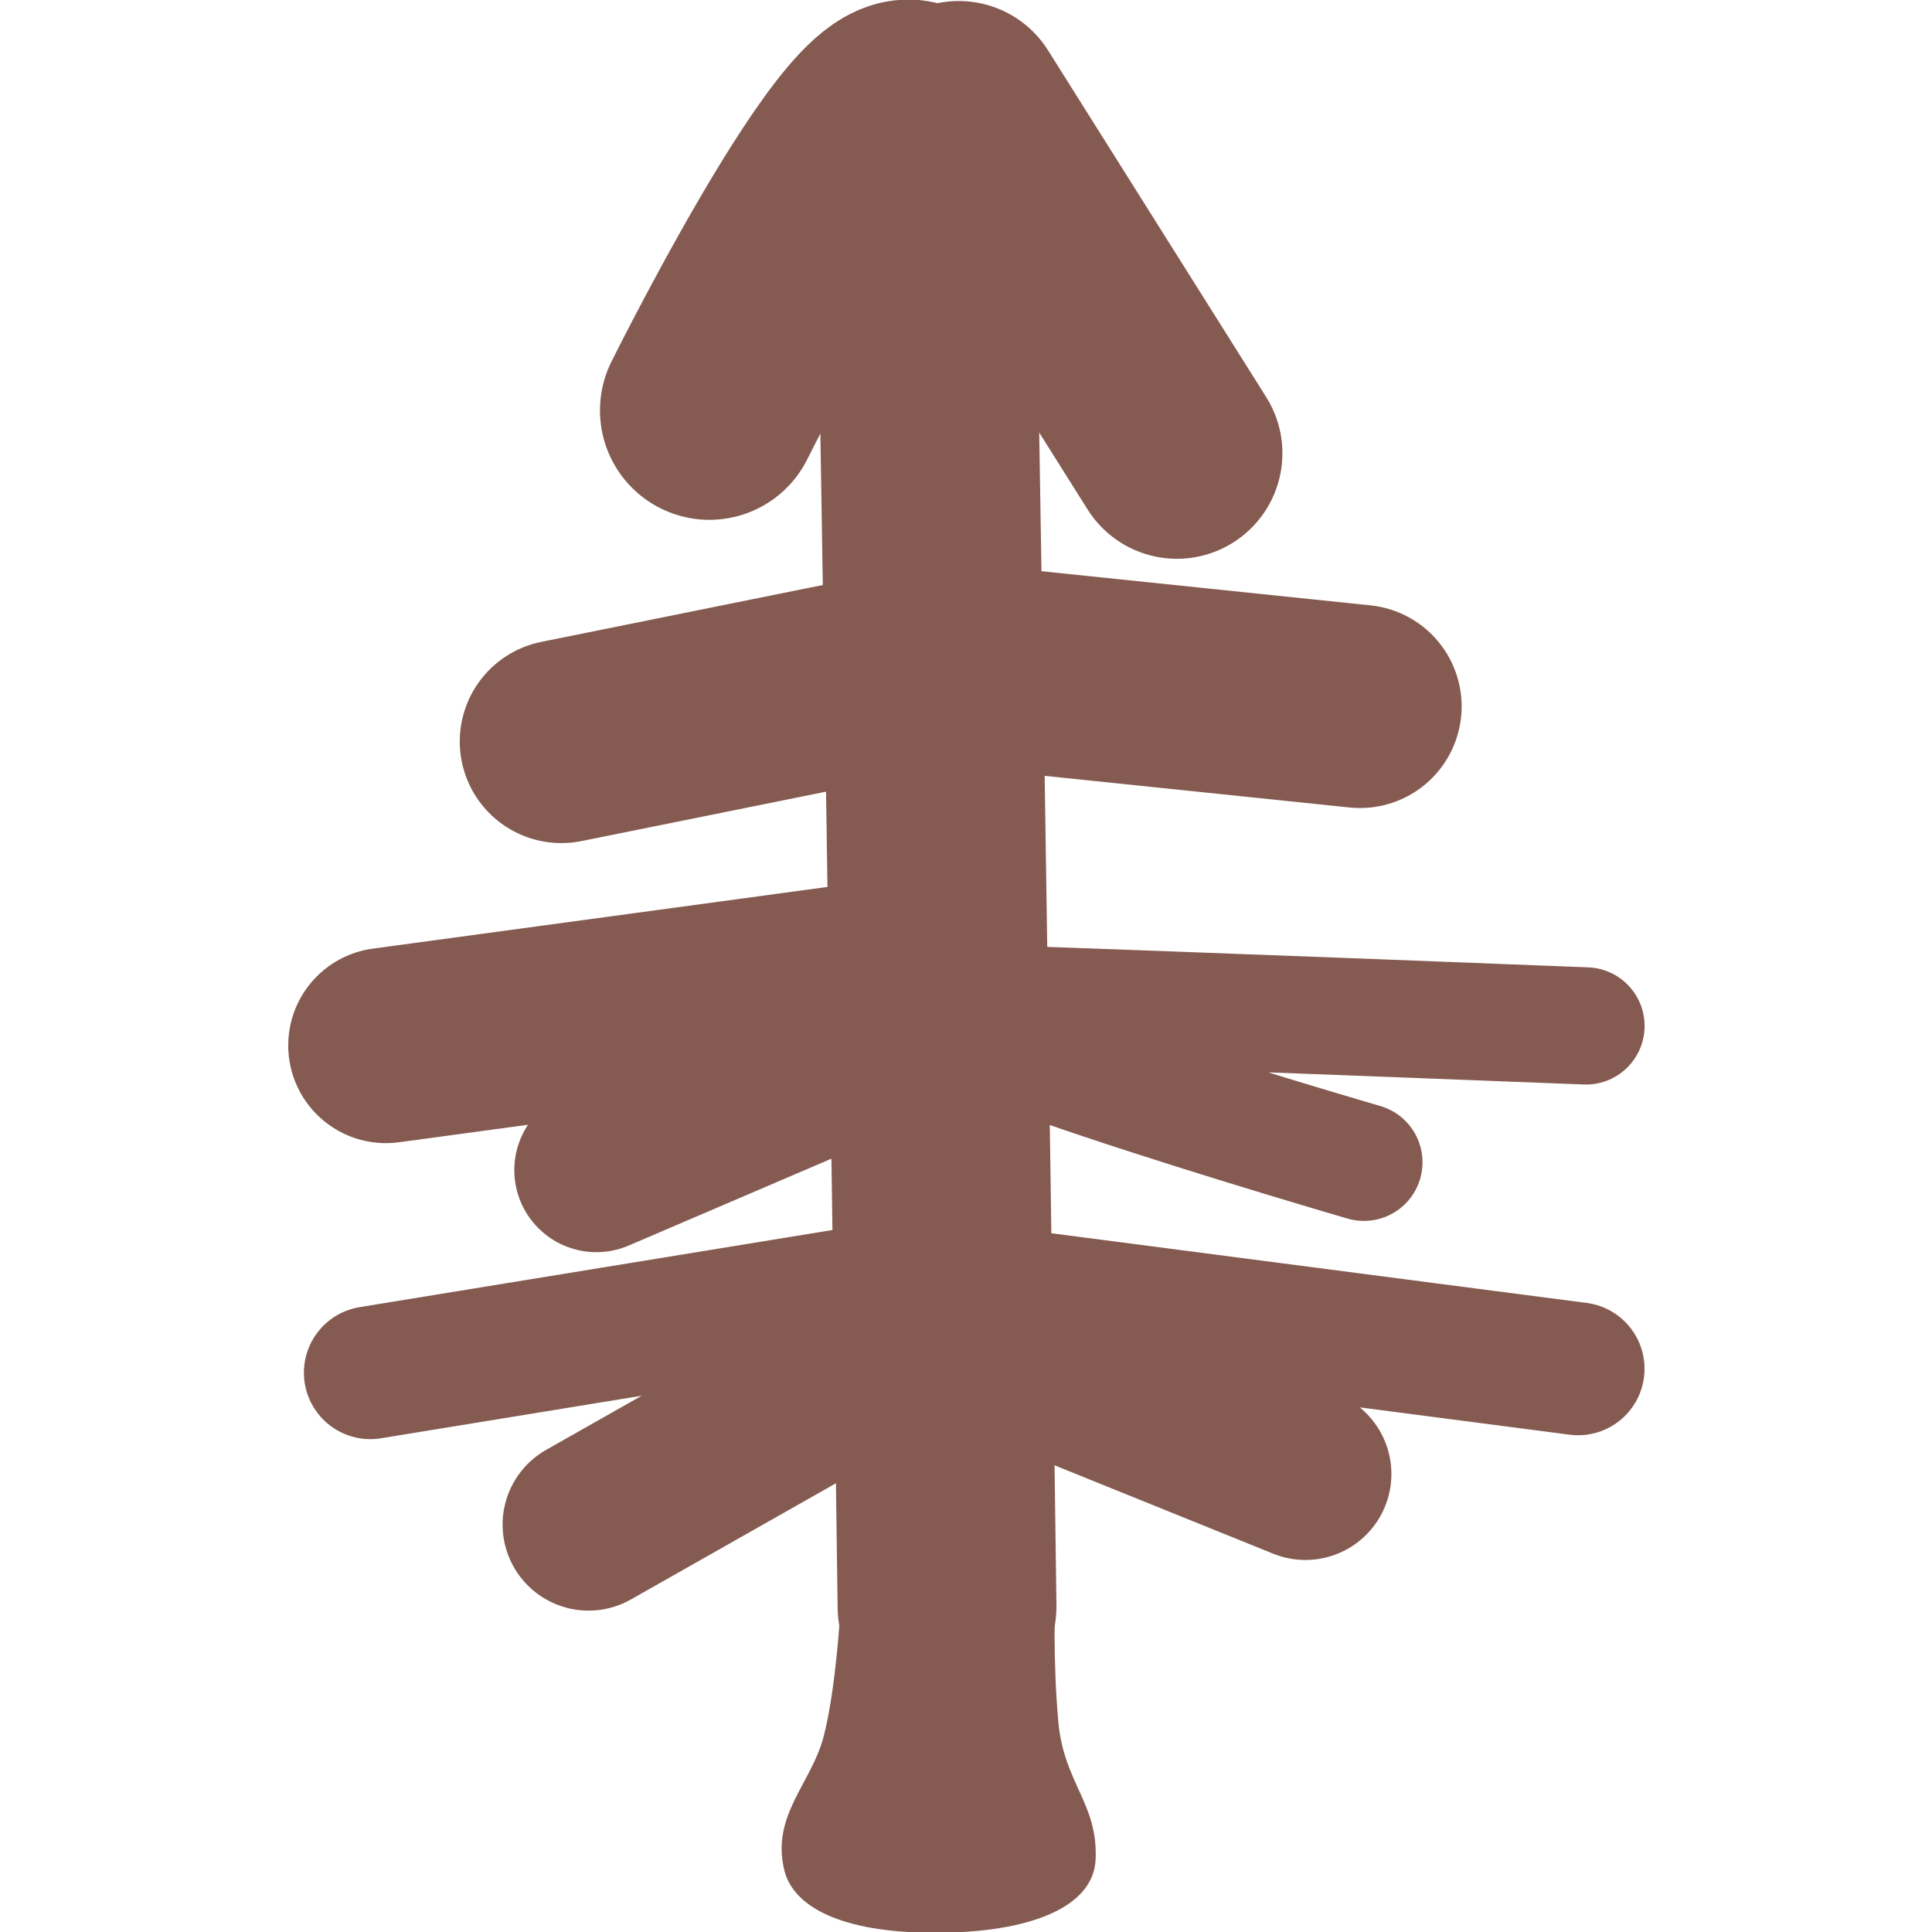 <?xml version="1.0" encoding="UTF-8"?>
<svg width="121.74" height="121.74" version="1.1" viewBox="0 0 121.74 121.74" xmlns="http://www.w3.org/2000/svg">
 <g transform="matrix(.985 0 0 .985 -3.131 -3.128)">
  <g transform="translate(-175.45,-113)">
   <g stroke-miterlimit="10" data-paper-data='{"isPaintingLayer":true}'>
    <path d="m246.12 218.7s-0.14 3.66 0.21 7.6 2.53 5.21 2.39 8.8c-0.12 3.1-4.23 4.72-10.28 4.72s-9.08-1.69-9.64-4.01c-0.85-3.52 1.76-5.56 2.53-8.59 0.78-3.02 1.06-8.02 1.06-8.02z" fill="#855b51"/>
    <g fill="none" stroke="#855b51" stroke-linecap="round">
     <path d="m224.01 142.43s13.339-26.821 13.708-17.197c0.382 9.945 1.495 93.712 1.495 93.712" stroke-width="14"/>
     <path d="m239.96 122.99 13.957 22.182" stroke-width="13.5"/>
     <path d="m214.54 163.61 24.674-4.985 26.419 2.742" stroke-width="13"/>
     <path d="m238.21 178.32s-0.861 0.117-1.867 0.253c-4.229 0.574-33.026 4.482-33.026 4.482" stroke-width="12.5"/>
     <path d="m216.78 191.03 20.936-8.972" stroke-width="10.5"/>
     <path d="m265.88 190.53s-36.448-10.594-25.671-10.219c16.915 0.588 39.878 1.495 39.878 1.495" stroke-width="7.5"/>
     <path d="m202.32 203.99 35.142-5.732 42.121 5.483" stroke-width="8.5"/>
     <path d="m216.28 213.71 22.431-12.711 23.428 9.471" stroke-width="11"/>
    </g>
   </g>
  </g>
 </g>
</svg>
